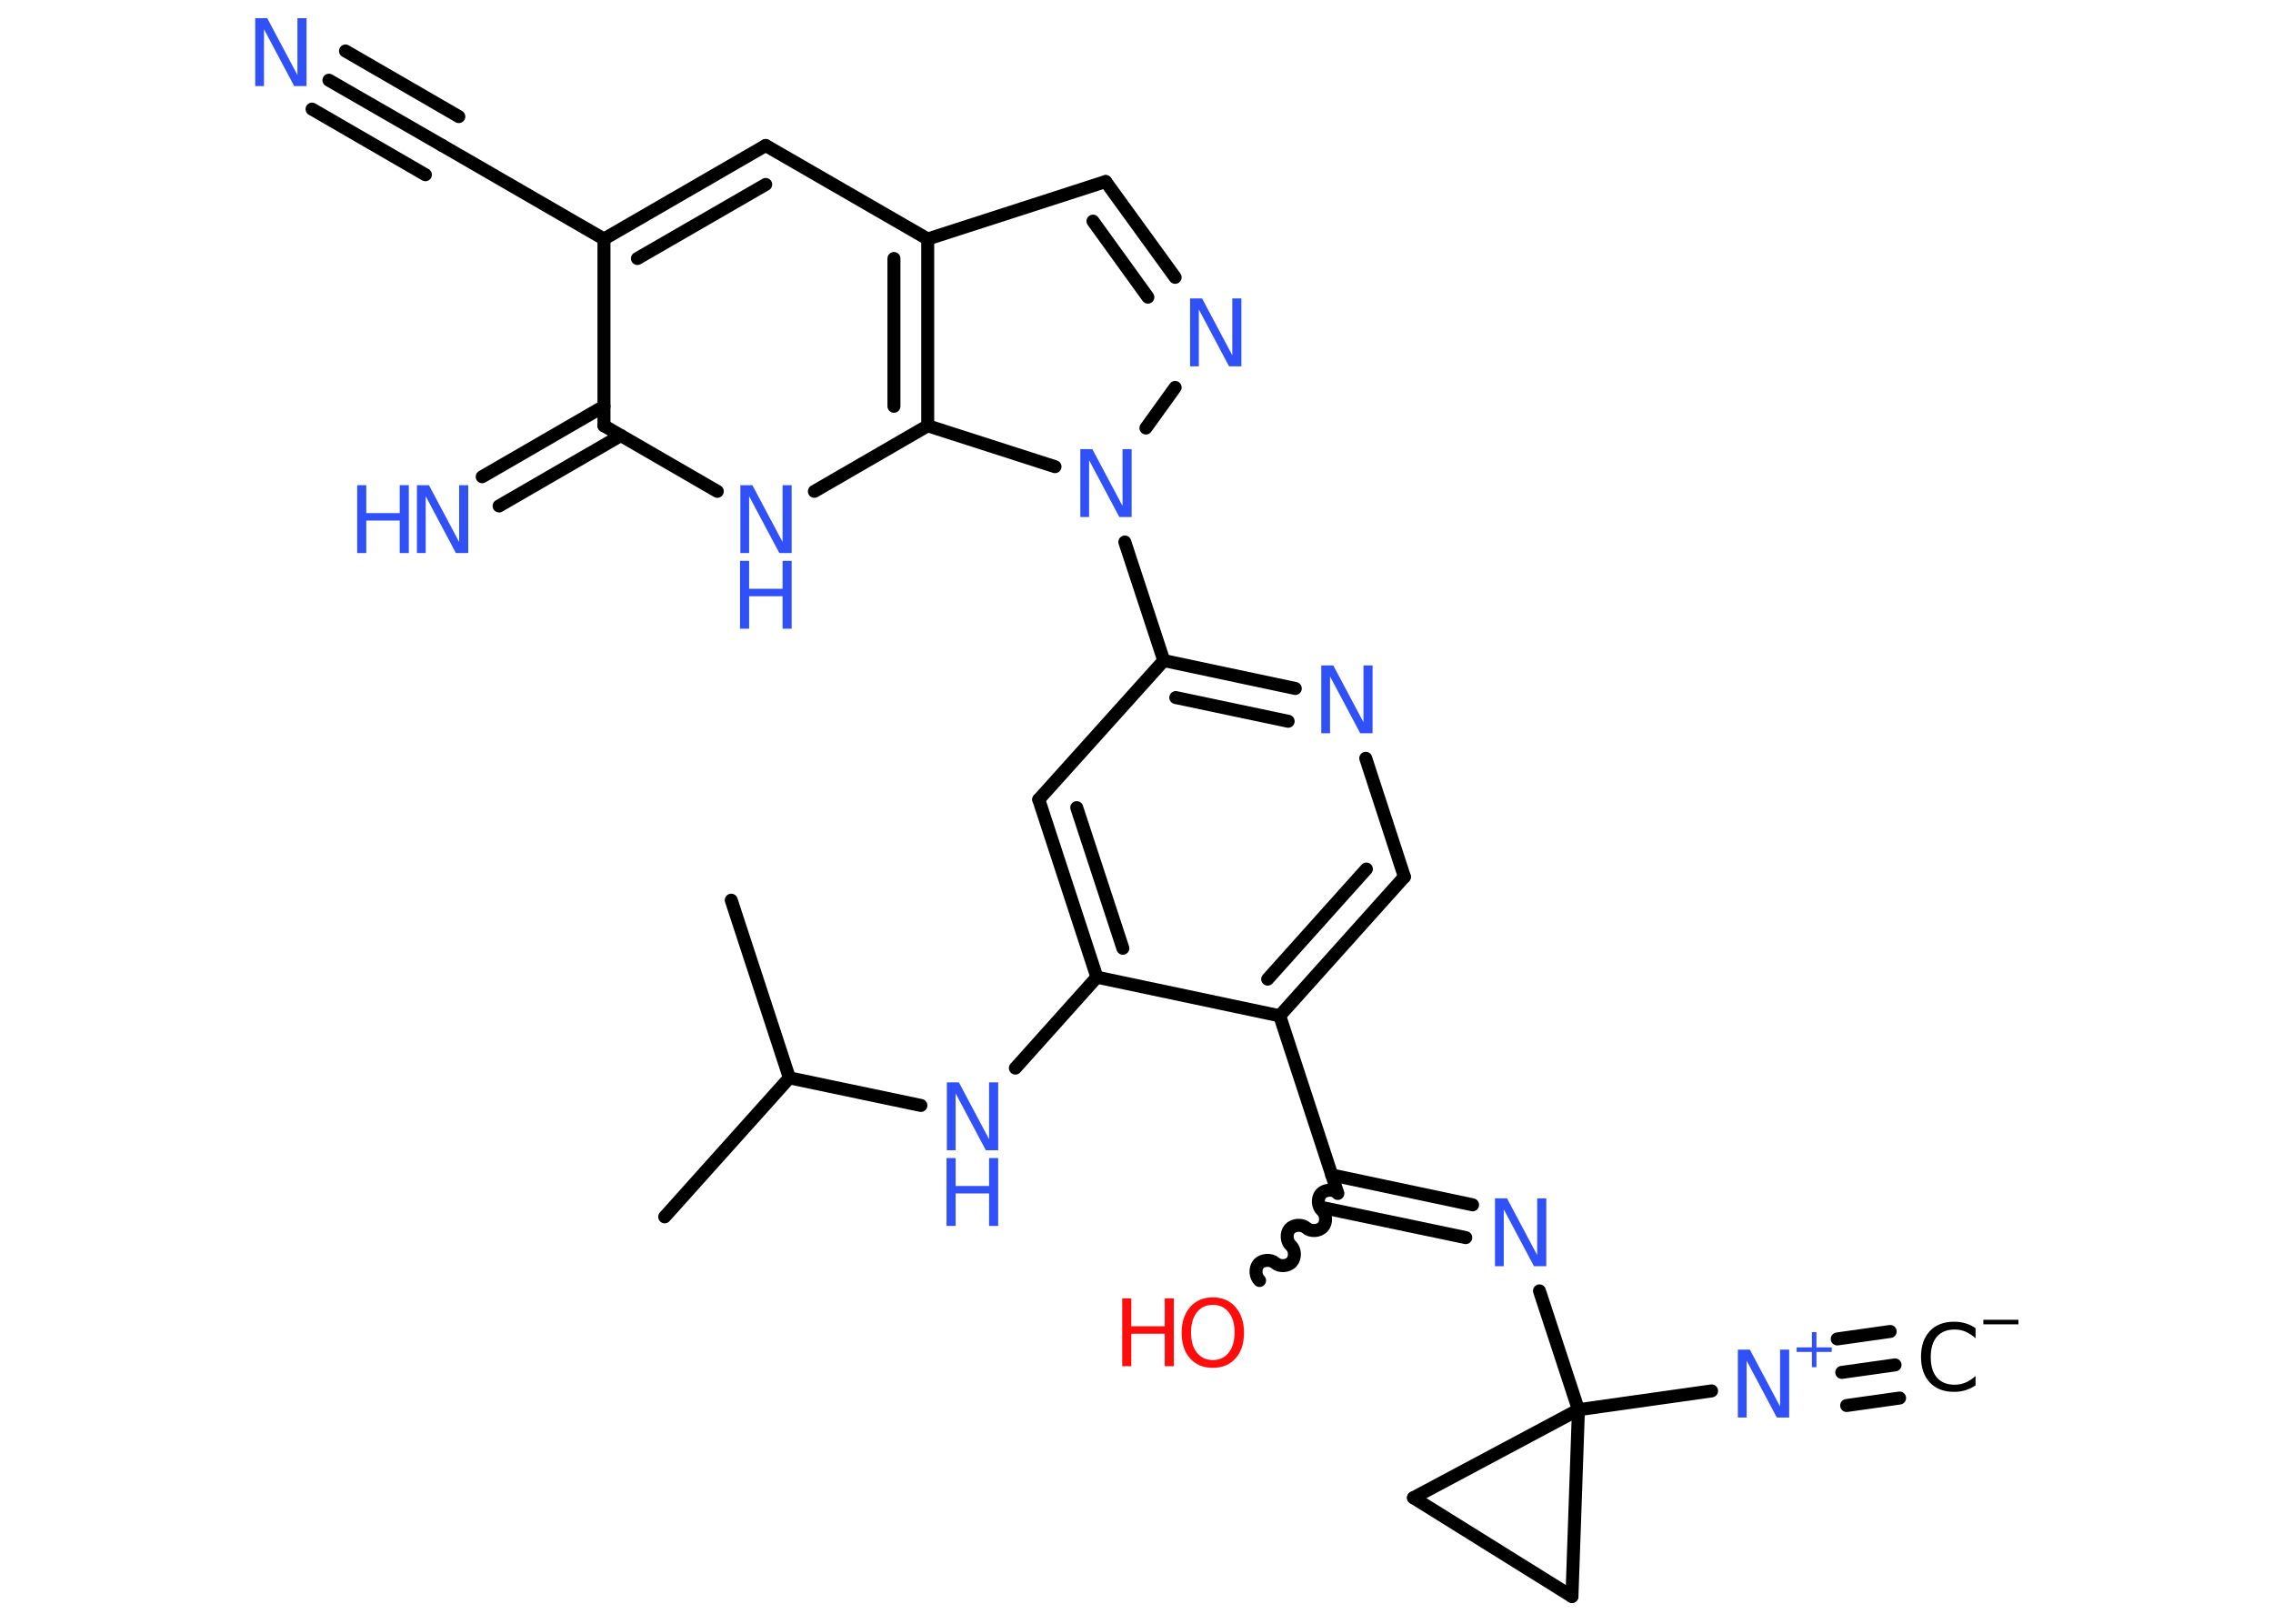 <?xml version='1.0' encoding='UTF-8'?>
<!DOCTYPE svg PUBLIC "-//W3C//DTD SVG 1.1//EN" "http://www.w3.org/Graphics/SVG/1.1/DTD/svg11.dtd">
<svg version='1.2' xmlns='http://www.w3.org/2000/svg' xmlns:xlink='http://www.w3.org/1999/xlink' width='70.0mm' height='50.0mm' viewBox='0 0 70.0 50.0'>
  <desc>Generated by the Chemistry Development Kit (http://github.com/cdk)</desc>
  <g stroke-linecap='round' stroke-linejoin='round' stroke='#000000' stroke-width='.4' fill='#3050F8'>
    <rect x='.0' y='.0' width='70.0' height='50.0' fill='#FFFFFF' stroke='none'/>
    <g id='mol1' class='mol'>
      <g id='mol1bnd1' class='bond'>
        <line x1='58.36' y1='42.03' x2='56.72' y2='42.26'/>
        <line x1='58.5' y1='43.05' x2='56.87' y2='43.28'/>
        <line x1='58.21' y1='41.0' x2='56.58' y2='41.23'/>
      </g>
      <line id='mol1bnd2' class='bond' x1='52.71' y1='42.83' x2='48.61' y2='43.41'/>
      <line id='mol1bnd3' class='bond' x1='48.61' y1='43.41' x2='47.41' y2='39.75'/>
      <g id='mol1bnd4' class='bond'>
        <line x1='45.14' y1='38.11' x2='40.8' y2='37.2'/>
        <line x1='45.35' y1='37.1' x2='41.01' y2='36.18'/>
      </g>
      <path id='mol1bnd5' class='bond' d='M38.79 39.43c-.13 -.12 -.15 -.37 -.03 -.51c.12 -.13 .37 -.15 .51 -.03c.13 .12 .39 .11 .51 -.03c.12 -.13 .11 -.39 -.03 -.51c-.13 -.12 -.15 -.37 -.03 -.51c.12 -.13 .37 -.15 .51 -.03c.13 .12 .39 .11 .51 -.03c.12 -.13 .11 -.39 -.03 -.51c-.13 -.12 -.15 -.37 -.03 -.51c.12 -.13 .37 -.15 .51 -.03' fill='none' stroke='#000000' stroke-width='.4'/>
      <line id='mol1bnd6' class='bond' x1='41.2' y1='36.75' x2='39.41' y2='31.28'/>
      <g id='mol1bnd7' class='bond'>
        <line x1='39.41' y1='31.28' x2='43.25' y2='27.0'/>
        <line x1='39.04' y1='30.15' x2='42.08' y2='26.76'/>
      </g>
      <line id='mol1bnd8' class='bond' x1='43.25' y1='27.0' x2='42.06' y2='23.35'/>
      <g id='mol1bnd9' class='bond'>
        <line x1='39.89' y1='21.2' x2='35.84' y2='20.34'/>
        <line x1='39.67' y1='22.21' x2='36.21' y2='21.48'/>
      </g>
      <line id='mol1bnd10' class='bond' x1='35.84' y1='20.34' x2='34.64' y2='16.69'/>
      <line id='mol1bnd11' class='bond' x1='35.29' y1='13.18' x2='36.19' y2='11.93'/>
      <g id='mol1bnd12' class='bond'>
        <line x1='36.19' y1='8.54' x2='34.05' y2='5.59'/>
        <line x1='35.35' y1='9.15' x2='33.66' y2='6.81'/>
      </g>
      <line id='mol1bnd13' class='bond' x1='34.05' y1='5.59' x2='28.57' y2='7.36'/>
      <line id='mol1bnd14' class='bond' x1='28.57' y1='7.36' x2='23.58' y2='4.48'/>
      <g id='mol1bnd15' class='bond'>
        <line x1='23.58' y1='4.48' x2='18.6' y2='7.36'/>
        <line x1='23.58' y1='5.68' x2='19.63' y2='7.96'/>
      </g>
      <line id='mol1bnd16' class='bond' x1='18.6' y1='7.36' x2='13.62' y2='4.48'/>
      <g id='mol1bnd17' class='bond'>
        <line x1='13.62' y1='4.48' x2='10.13' y2='2.47'/>
        <line x1='13.1' y1='5.38' x2='9.61' y2='3.36'/>
        <line x1='14.13' y1='3.59' x2='10.64' y2='1.57'/>
      </g>
      <line id='mol1bnd18' class='bond' x1='18.6' y1='7.36' x2='18.6' y2='13.11'/>
      <g id='mol1bnd19' class='bond'>
        <line x1='19.12' y1='13.41' x2='15.37' y2='15.58'/>
        <line x1='18.6' y1='12.51' x2='14.85' y2='14.68'/>
      </g>
      <line id='mol1bnd20' class='bond' x1='18.6' y1='13.11' x2='22.09' y2='15.13'/>
      <line id='mol1bnd21' class='bond' x1='25.08' y1='15.13' x2='28.57' y2='13.11'/>
      <g id='mol1bnd22' class='bond'>
        <line x1='28.57' y1='13.11' x2='28.57' y2='7.36'/>
        <line x1='27.53' y1='12.51' x2='27.53' y2='7.96'/>
      </g>
      <line id='mol1bnd23' class='bond' x1='32.49' y1='14.37' x2='28.57' y2='13.11'/>
      <line id='mol1bnd24' class='bond' x1='35.84' y1='20.34' x2='31.99' y2='24.62'/>
      <g id='mol1bnd25' class='bond'>
        <line x1='31.99' y1='24.62' x2='33.78' y2='30.09'/>
        <line x1='33.16' y1='24.87' x2='34.58' y2='29.2'/>
      </g>
      <line id='mol1bnd26' class='bond' x1='39.41' y1='31.28' x2='33.78' y2='30.09'/>
      <line id='mol1bnd27' class='bond' x1='33.78' y1='30.09' x2='31.27' y2='32.89'/>
      <line id='mol1bnd28' class='bond' x1='28.36' y1='34.04' x2='24.31' y2='33.19'/>
      <line id='mol1bnd29' class='bond' x1='24.31' y1='33.19' x2='20.47' y2='37.47'/>
      <line id='mol1bnd30' class='bond' x1='24.31' y1='33.19' x2='22.52' y2='27.72'/>
      <line id='mol1bnd31' class='bond' x1='48.61' y1='43.41' x2='48.41' y2='49.16'/>
      <line id='mol1bnd32' class='bond' x1='48.41' y1='49.16' x2='43.53' y2='46.12'/>
      <line id='mol1bnd33' class='bond' x1='48.61' y1='43.41' x2='43.53' y2='46.12'/>
      <g id='mol1atm1' class='atom'>
        <path d='M60.84 40.91v.3q-.14 -.13 -.3 -.2q-.16 -.07 -.34 -.07q-.36 .0 -.55 .22q-.19 .22 -.19 .63q.0 .41 .19 .63q.19 .22 .55 .22q.18 .0 .34 -.07q.16 -.07 .3 -.2v.29q-.15 .1 -.31 .15q-.17 .05 -.35 .05q-.48 .0 -.75 -.29q-.27 -.29 -.27 -.79q.0 -.5 .27 -.79q.27 -.29 .75 -.29q.19 .0 .35 .05q.17 .05 .31 .15z' stroke='none' fill='#000000'/>
        <path d='M61.08 40.64h1.08v.14h-1.08v-.14z' stroke='none' fill='#000000'/>
      </g>
      <g id='mol1atm2' class='atom'>
        <path d='M53.51 41.56h.38l.93 1.75v-1.75h.28v2.09h-.38l-.93 -1.75v1.75h-.27v-2.09z' stroke='none'/>
        <path d='M55.94 41.02v.47h.47v.14h-.47v.47h-.14v-.47h-.47v-.14h.47v-.47h.14z' stroke='none'/>
      </g>
      <path id='mol1atm4' class='atom' d='M46.03 36.9h.38l.93 1.75v-1.75h.28v2.09h-.38l-.93 -1.75v1.75h-.27v-2.09z' stroke='none'/>
      <g id='mol1atm6' class='atom'>
        <path d='M37.35 40.18q-.31 .0 -.49 .23q-.18 .23 -.18 .62q.0 .4 .18 .62q.18 .23 .49 .23q.31 .0 .49 -.23q.18 -.23 .18 -.62q.0 -.4 -.18 -.62q-.18 -.23 -.49 -.23zM37.35 39.95q.44 .0 .7 .3q.26 .3 .26 .79q.0 .5 -.26 .79q-.26 .29 -.7 .29q-.44 .0 -.7 -.29q-.26 -.29 -.26 -.79q.0 -.49 .26 -.79q.26 -.3 .7 -.3z' stroke='none' fill='#FF0D0D'/>
        <path d='M34.56 39.98h.28v.86h1.03v-.86h.28v2.09h-.28v-1.0h-1.03v1.0h-.28v-2.09z' stroke='none' fill='#FF0D0D'/>
      </g>
      <path id='mol1atm9' class='atom' d='M40.68 20.49h.38l.93 1.75v-1.75h.28v2.09h-.38l-.93 -1.75v1.75h-.27v-2.09z' stroke='none'/>
      <path id='mol1atm11' class='atom' d='M33.26 13.83h.38l.93 1.75v-1.75h.28v2.09h-.38l-.93 -1.75v1.75h-.27v-2.09z' stroke='none'/>
      <path id='mol1atm12' class='atom' d='M36.64 9.19h.38l.93 1.75v-1.75h.28v2.09h-.38l-.93 -1.75v1.75h-.27v-2.09z' stroke='none'/>
      <path id='mol1atm18' class='atom' d='M7.85 .56h.38l.93 1.75v-1.75h.28v2.09h-.38l-.93 -1.75v1.75h-.27v-2.09z' stroke='none'/>
      <g id='mol1atm20' class='atom'>
        <path d='M12.83 14.94h.38l.93 1.75v-1.75h.28v2.09h-.38l-.93 -1.75v1.75h-.27v-2.09z' stroke='none'/>
        <path d='M11.0 14.94h.28v.86h1.03v-.86h.28v2.09h-.28v-1.0h-1.03v1.0h-.28v-2.09z' stroke='none'/>
      </g>
      <g id='mol1atm21' class='atom'>
        <path d='M22.79 14.94h.38l.93 1.75v-1.75h.28v2.09h-.38l-.93 -1.75v1.75h-.27v-2.09z' stroke='none'/>
        <path d='M22.79 17.27h.28v.86h1.03v-.86h.28v2.09h-.28v-1.0h-1.03v1.0h-.28v-2.09z' stroke='none'/>
      </g>
      <g id='mol1atm25' class='atom'>
        <path d='M29.15 33.33h.38l.93 1.75v-1.75h.28v2.09h-.38l-.93 -1.75v1.75h-.27v-2.09z' stroke='none'/>
        <path d='M29.15 35.66h.28v.86h1.03v-.86h.28v2.09h-.28v-1.0h-1.03v1.0h-.28v-2.09z' stroke='none'/>
      </g>
    </g>
  </g>
</svg>
